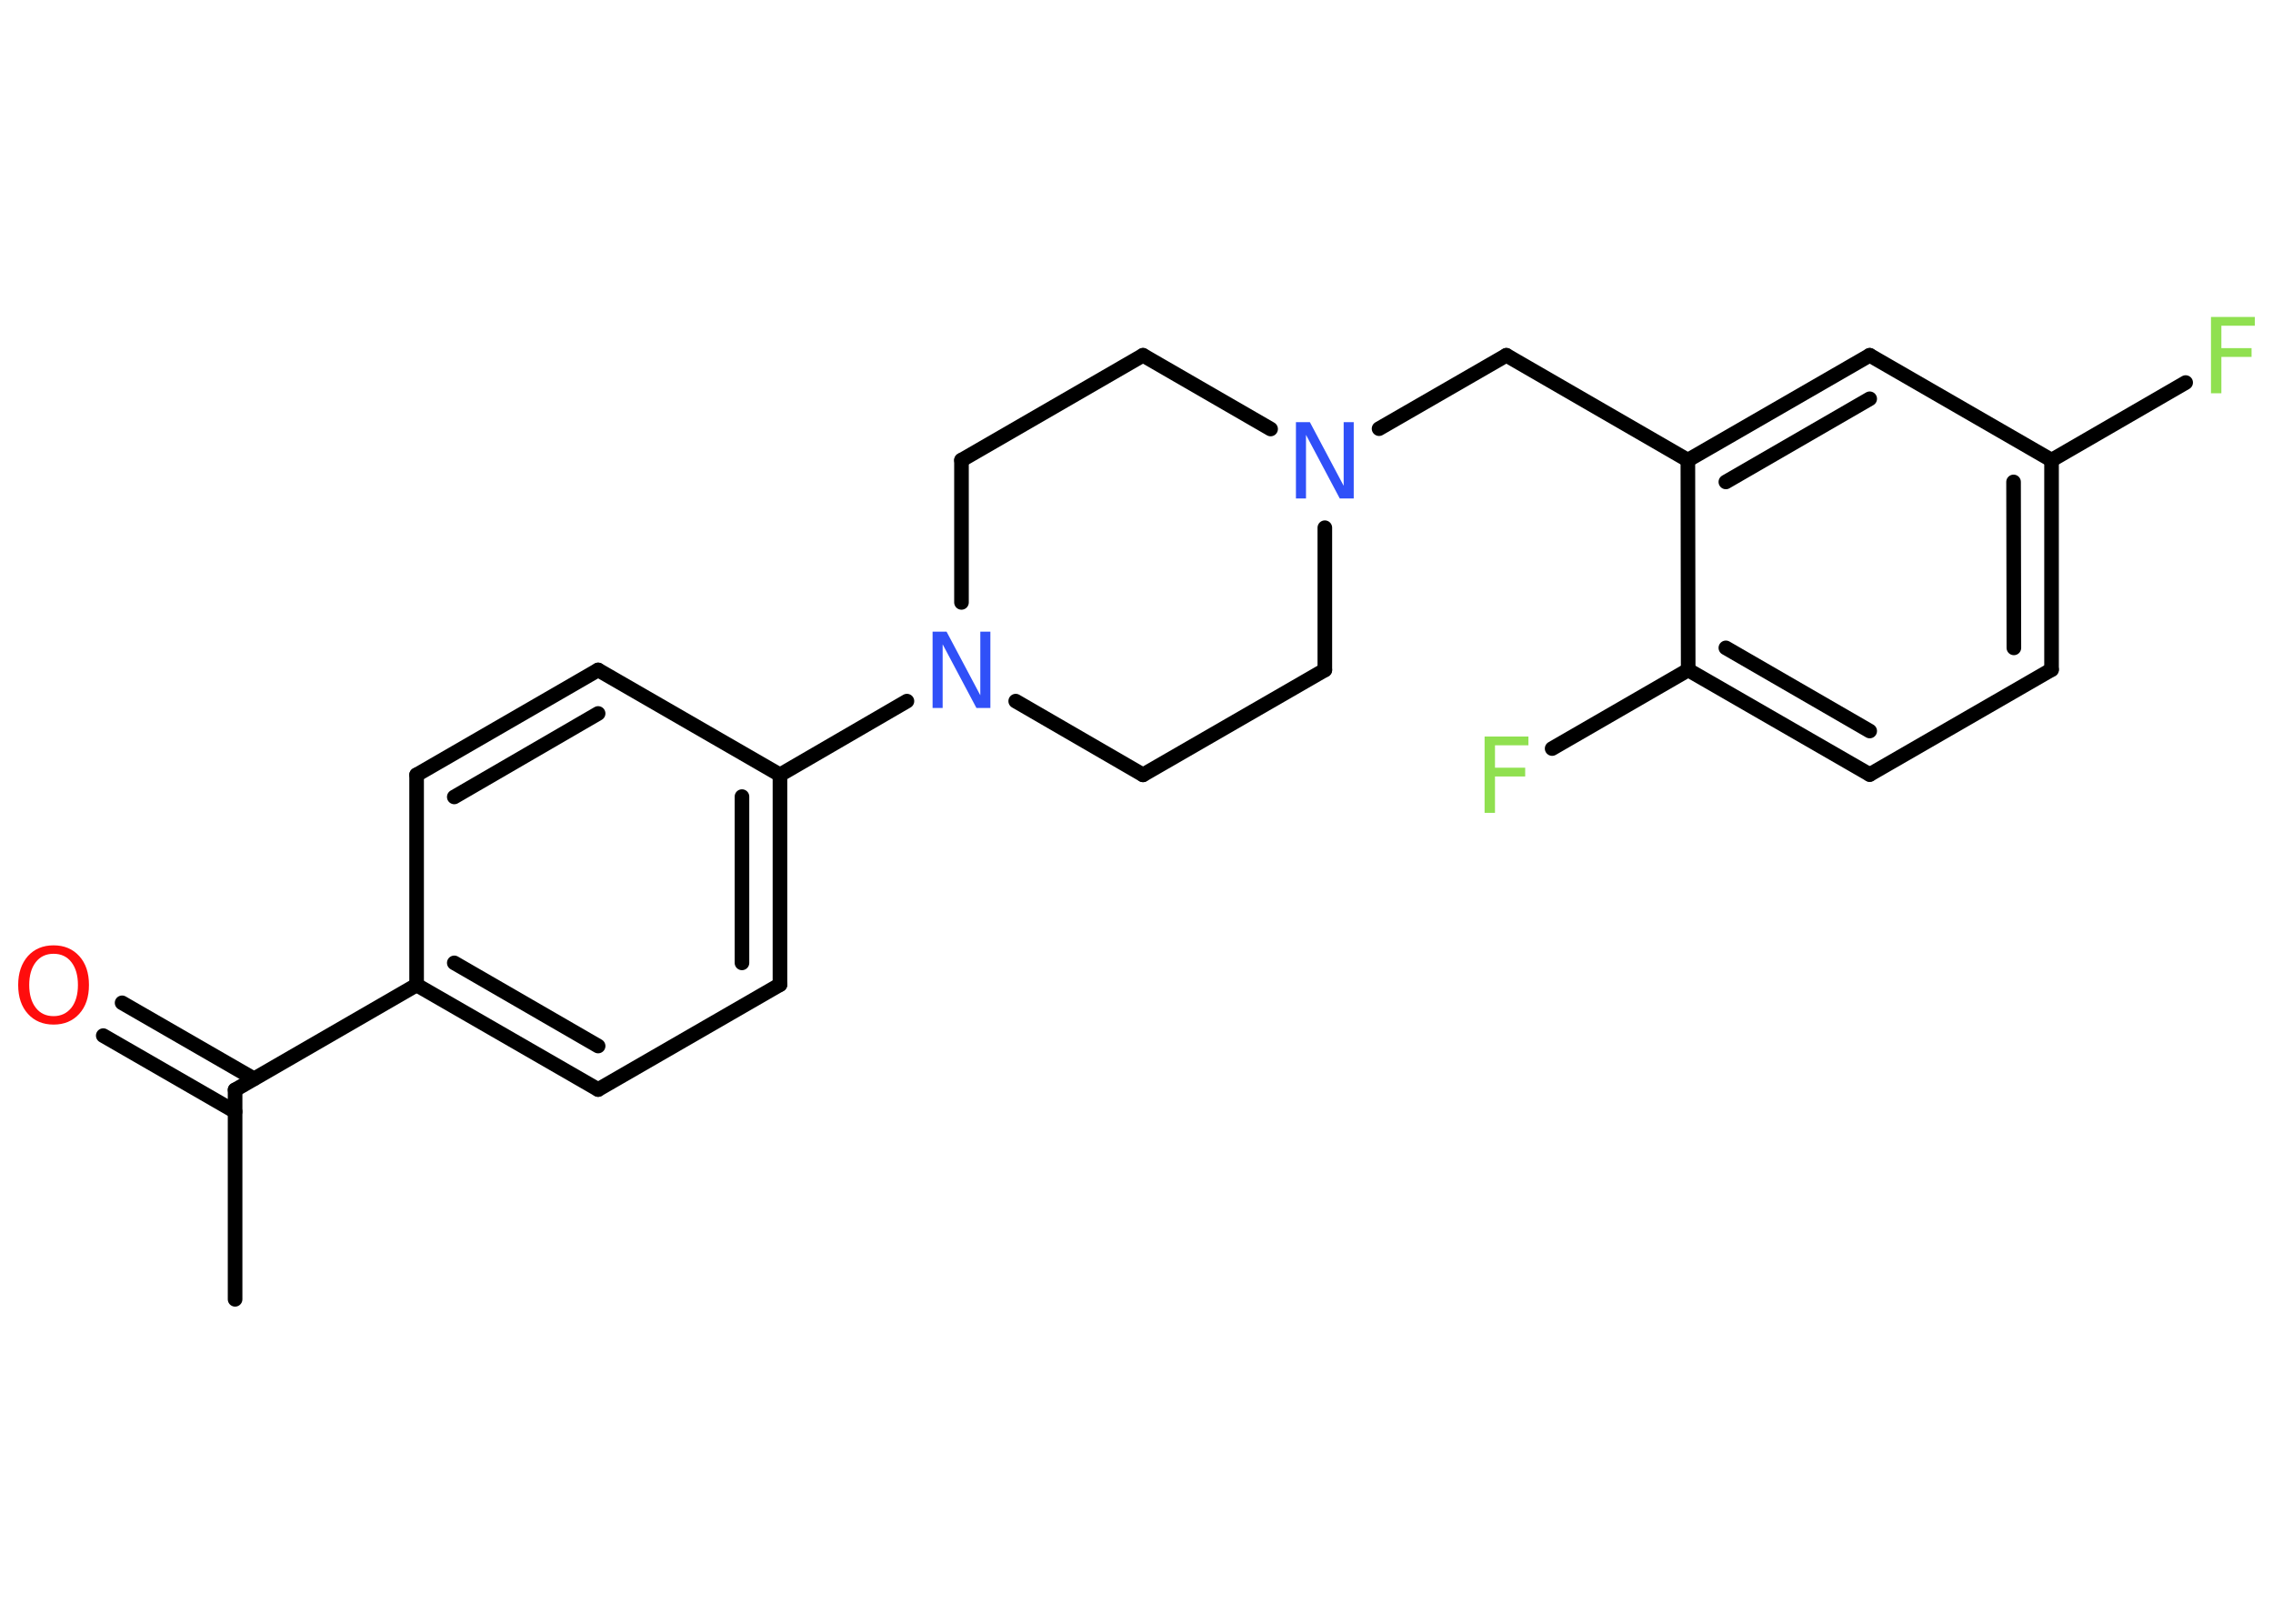 <?xml version='1.0' encoding='UTF-8'?>
<!DOCTYPE svg PUBLIC "-//W3C//DTD SVG 1.1//EN" "http://www.w3.org/Graphics/SVG/1.1/DTD/svg11.dtd">
<svg version='1.2' xmlns='http://www.w3.org/2000/svg' xmlns:xlink='http://www.w3.org/1999/xlink' width='70.0mm' height='50.0mm' viewBox='0 0 70.0 50.0'>
  <desc>Generated by the Chemistry Development Kit (http://github.com/cdk)</desc>
  <g stroke-linecap='round' stroke-linejoin='round' stroke='#000000' stroke-width='.45' fill='#90E050'>
    <rect x='.0' y='.0' width='70.0' height='50.0' fill='#FFFFFF' stroke='none'/>
    <g id='mol1' class='mol'>
      <line id='mol1bnd1' class='bond' x1='7.24' y1='40.01' x2='7.24' y2='33.56'/>
      <g id='mol1bnd2' class='bond'>
        <line x1='7.24' y1='34.23' x2='3.18' y2='31.89'/>
        <line x1='7.82' y1='33.22' x2='3.76' y2='30.88'/>
      </g>
      <line id='mol1bnd3' class='bond' x1='7.24' y1='33.56' x2='12.83' y2='30.33'/>
      <g id='mol1bnd4' class='bond'>
        <line x1='12.83' y1='30.33' x2='18.42' y2='33.55'/>
        <line x1='13.99' y1='29.65' x2='18.42' y2='32.21'/>
      </g>
      <line id='mol1bnd5' class='bond' x1='18.42' y1='33.55' x2='24.02' y2='30.32'/>
      <g id='mol1bnd6' class='bond'>
        <line x1='24.02' y1='30.32' x2='24.02' y2='23.86'/>
        <line x1='22.85' y1='29.65' x2='22.85' y2='24.53'/>
      </g>
      <line id='mol1bnd7' class='bond' x1='24.02' y1='23.86' x2='27.93' y2='21.59'/>
      <line id='mol1bnd8' class='bond' x1='31.28' y1='21.59' x2='35.2' y2='23.86'/>
      <line id='mol1bnd9' class='bond' x1='35.2' y1='23.86' x2='40.8' y2='20.63'/>
      <line id='mol1bnd10' class='bond' x1='40.8' y1='20.63' x2='40.8' y2='16.25'/>
      <line id='mol1bnd11' class='bond' x1='42.47' y1='13.2' x2='46.39' y2='10.94'/>
      <line id='mol1bnd12' class='bond' x1='46.39' y1='10.94' x2='51.98' y2='14.17'/>
      <g id='mol1bnd13' class='bond'>
        <line x1='57.58' y1='10.94' x2='51.98' y2='14.17'/>
        <line x1='57.58' y1='12.28' x2='53.15' y2='14.84'/>
      </g>
      <line id='mol1bnd14' class='bond' x1='57.58' y1='10.94' x2='63.18' y2='14.17'/>
      <line id='mol1bnd15' class='bond' x1='63.18' y1='14.17' x2='67.31' y2='11.78'/>
      <g id='mol1bnd16' class='bond'>
        <line x1='63.18' y1='20.62' x2='63.18' y2='14.17'/>
        <line x1='62.02' y1='19.95' x2='62.01' y2='14.84'/>
      </g>
      <line id='mol1bnd17' class='bond' x1='63.18' y1='20.62' x2='57.58' y2='23.85'/>
      <g id='mol1bnd18' class='bond'>
        <line x1='51.99' y1='20.63' x2='57.58' y2='23.85'/>
        <line x1='53.15' y1='19.95' x2='57.58' y2='22.51'/>
      </g>
      <line id='mol1bnd19' class='bond' x1='51.98' y1='14.17' x2='51.99' y2='20.63'/>
      <line id='mol1bnd20' class='bond' x1='51.99' y1='20.63' x2='47.8' y2='23.05'/>
      <line id='mol1bnd21' class='bond' x1='39.13' y1='13.21' x2='35.2' y2='10.94'/>
      <line id='mol1bnd22' class='bond' x1='35.2' y1='10.94' x2='29.61' y2='14.17'/>
      <line id='mol1bnd23' class='bond' x1='29.61' y1='18.55' x2='29.61' y2='14.17'/>
      <line id='mol1bnd24' class='bond' x1='24.02' y1='23.86' x2='18.42' y2='20.63'/>
      <g id='mol1bnd25' class='bond'>
        <line x1='18.42' y1='20.63' x2='12.83' y2='23.86'/>
        <line x1='18.42' y1='21.97' x2='13.99' y2='24.54'/>
      </g>
      <line id='mol1bnd26' class='bond' x1='12.83' y1='30.33' x2='12.83' y2='23.86'/>
      <path id='mol1atm3' class='atom' d='M1.65 29.37q-.35 .0 -.55 .26q-.2 .26 -.2 .7q.0 .44 .2 .7q.2 .26 .55 .26q.34 .0 .55 -.26q.2 -.26 .2 -.7q.0 -.44 -.2 -.7q-.2 -.26 -.55 -.26zM1.65 29.11q.49 .0 .79 .33q.3 .33 .3 .89q.0 .56 -.3 .89q-.3 .33 -.79 .33q-.49 .0 -.79 -.33q-.3 -.33 -.3 -.89q.0 -.55 .3 -.89q.3 -.33 .79 -.33z' stroke='none' fill='#FF0D0D'/>
      <path id='mol1atm8' class='atom' d='M28.72 19.45h.43l1.04 1.96v-1.96h.31v2.35h-.43l-1.04 -1.96v1.96h-.31v-2.35z' stroke='none' fill='#3050F8'/>
      <path id='mol1atm11' class='atom' d='M39.91 13.0h.43l1.04 1.96v-1.96h.31v2.35h-.43l-1.04 -1.96v1.96h-.31v-2.35z' stroke='none' fill='#3050F8'/>
      <path id='mol1atm16' class='atom' d='M68.09 9.76h1.35v.27h-1.03v.69h.93v.27h-.93v1.12h-.32v-2.35z' stroke='none'/>
      <path id='mol1atm20' class='atom' d='M45.72 22.68h1.35v.27h-1.03v.69h.93v.27h-.93v1.12h-.32v-2.35z' stroke='none'/>
    </g>
  </g>
</svg>
